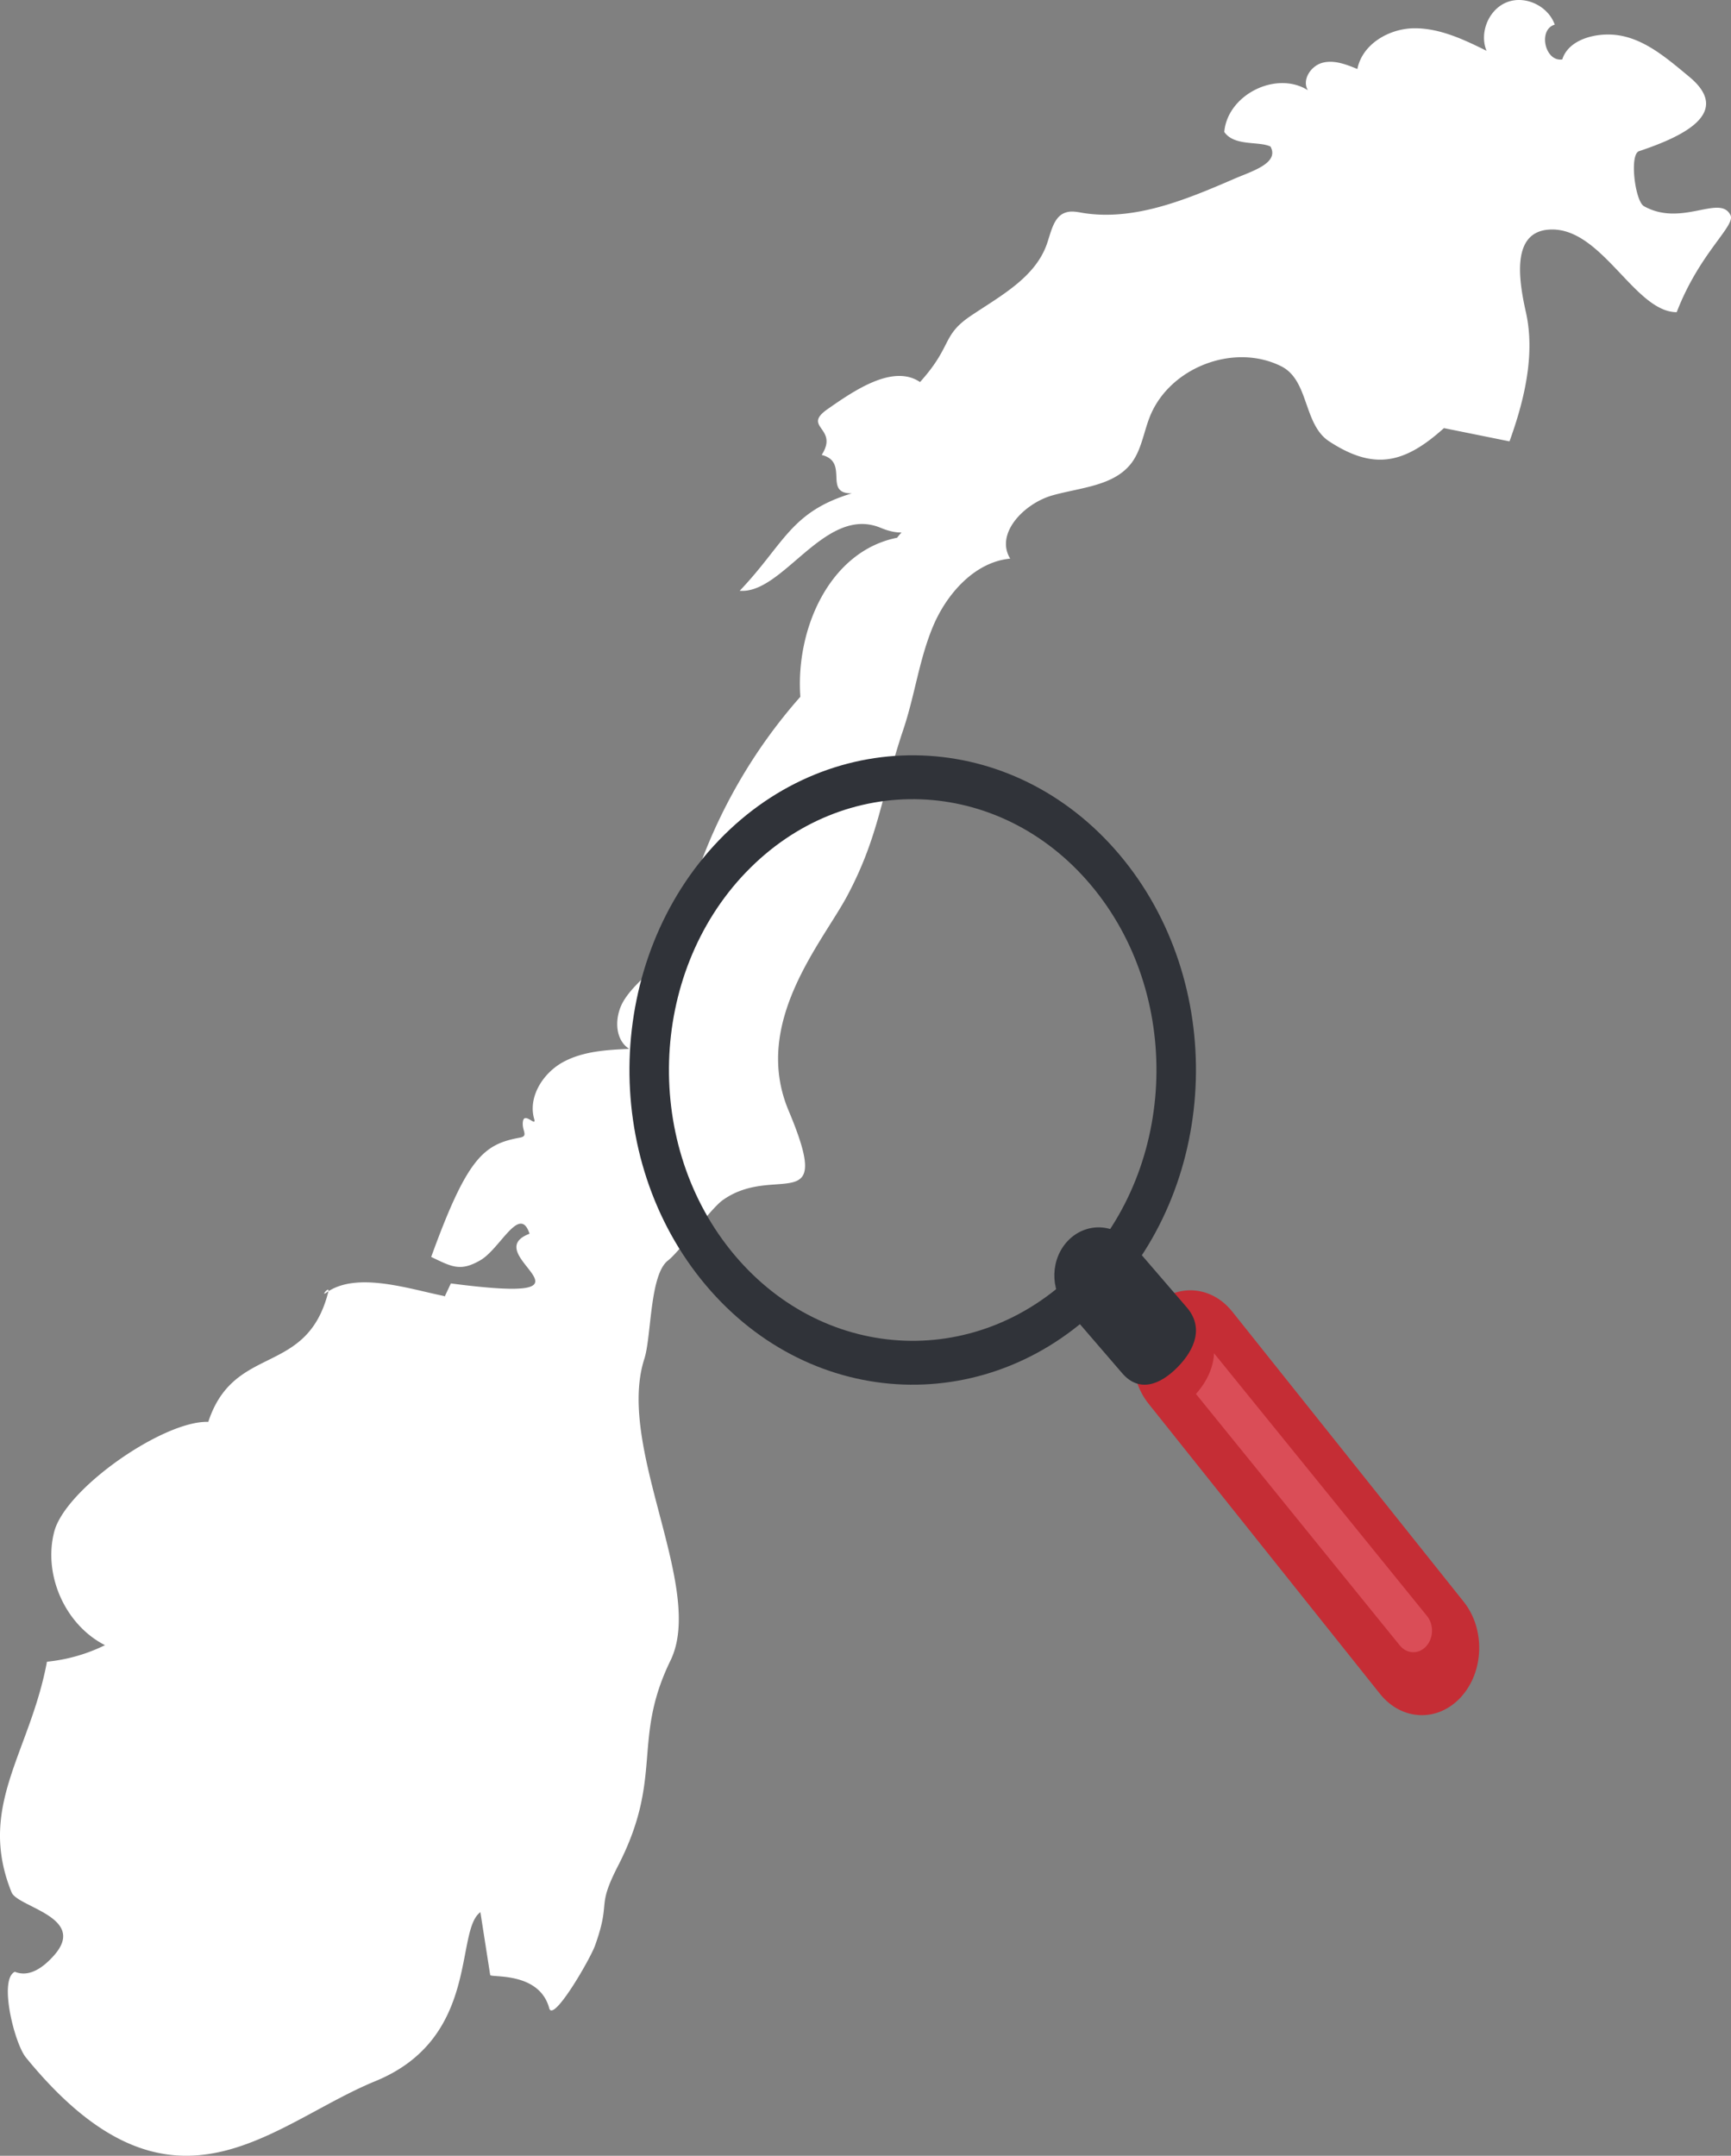 <svg role="img" viewBox="0 0 110 137" xmlns="http://www.w3.org/2000/svg" width="110" height="137"><rect x="0" y="0" width="110" height="137" fill="#808080" stroke="none"/><g fill="none" fill-rule="evenodd"><path fill="#FFF" fill-rule="nonzero" d="M28.214 82.363c-2.27-.463-5.583-1.579-7.48-.21-.395.273.25-.506.126-.043-1.375 5.41-5.98 3.242-7.625 8.253-2.813-.105-9.084 4.231-9.792 6.989-.709 2.758.708 5.916 3.229 7.2a10.756 10.756 0 0 1-3.688 1.052c-1.083 5.81-4.458 9.179-2.25 14.653.375.947 4.834 1.578 2.709 4-.667.757-1.563 1.43-2.5 1.052-1.042.484-.021 4.568.708 5.452 9.292 11.39 15.542 4.232 22.209 1.495s5.021-9.536 6.667-10.736l.625 4c.125.168 3.125-.211 3.75 2.105.25.947 2.625-3.158 2.917-4 1.042-2.926.042-2.295 1.458-5.053 2.917-5.684.854-7.957 3.334-13.052 2.229-4.59-3.48-13.515-1.667-19.157.458-1.41.333-5.347 1.5-6.253.75-.568 2.73-3.326 3.5-3.852 3.334-2.358 7.084 1.263 4.167-5.684-2.354-5.6 2.167-10.694 3.75-13.684 2.021-3.81 2.167-6.442 3.542-10.526.73-2.168 1-4.42 1.875-6.526.875-2.105 2.667-4.126 4.917-4.337-.98-1.6.896-3.515 2.687-4.02 1.792-.506 3.938-.59 5.042-2.085.604-.82.75-1.894 1.125-2.863 1.23-3.179 5.375-4.778 8.396-3.242 1.75.906 1.375 3.684 3.021 4.758 2.834 1.853 4.771 1.432 7.292-.842l4.167.842c.938-2.59 1.646-5.516 1.042-8.21-.5-2.21-.854-5.032 1.396-5.242 3.375-.316 5.48 5.242 8.188 5.242 1.458-3.79 3.75-5.474 3.416-6.168-.666-1.348-3.104.779-5.5-.569-.562-.316-.937-3.284-.312-3.494 2.708-.906 5.979-2.4 3.208-4.716-1.625-1.347-3.25-2.779-5.354-2.695-1.125.042-2.396.506-2.73 1.58-1.104.168-1.562-1.895-.479-2.211-.416-1.18-1.854-1.874-3.02-1.432-1.167.442-1.792 1.937-1.313 3.095-1.438-.716-2.959-1.432-4.563-1.432-1.604 0-3.333.99-3.646 2.59-.708-.295-1.48-.59-2.208-.4-.75.19-1.334 1.094-.938 1.747-2-1.263-5.104.274-5.313 2.653.646.926 2.188.568 2.938.926.583 1.073-1.23 1.579-2.333 2.063-3.063 1.326-6.355 2.695-9.647 2.147-.333-.063-.708-.126-1.02-.02-.771.23-.938 1.22-1.209 2-.75 2.146-2.958 3.304-4.833 4.567-1.875 1.263-1.146 1.895-3.23 4.21-1.708-1.157-4.166.527-5.854 1.706-1.708 1.179.73 1.179-.396 2.926 1.792.442.063 2.463 1.917 2.442-3.917 1.18-4.292 3.221-7.125 6.19 2.77.231 5.417-5.474 8.958-4 2.584 1.073 2.5-1.264 1.042.631-4.25.842-6.459 5.747-6.146 10.105-3 3.39-5.292 7.39-6.73 11.705-.583 1.768-1.062 3.663-2.25 5.095-.708.884-1.666 1.557-2.25 2.526-.583.968-.604 2.442.355 3.052-1.438.063-2.938.148-4.209.842-1.27.695-2.23 2.21-1.833 3.6.166.569-.604-.442-.709.148-.104.61.396.947-.208 1.052-2.292.421-3.333 1.263-5.625 7.579 1.312.631 1.854.947 3.125.21 1.27-.736 2.5-3.578 3.125-1.684-3.458 1.306 5.646 4.548-5 3.158l-.396.842c-.02-.042-.02-.042-.042-.042z"/><path fill="#C52D35" d="M92.846 107.844c1.471-1.616 1.545-4.325.168-6.05l-14.708-18.44c-1.377-1.725-3.682-1.814-5.153-.197-1.469 1.616-1.545 4.323-.168 6.047l14.708 18.441c1.377 1.725 3.683 1.816 5.153.2"/><path fill="#303339" d="M47.408 55.432c6.236-6.491 16.063-6.132 21.902.798 5.842 6.928 5.52 17.847-.716 24.338-6.24 6.49-16.066 6.133-21.907-.797-5.84-6.93-5.516-17.849.72-24.34m22.901 27.173c7.25-7.543 7.624-20.23.837-28.284-6.788-8.05-18.207-8.466-25.454-.925-7.248 7.543-7.624 20.23-.835 28.284 6.786 8.053 18.205 8.466 25.452.925"/><path fill="#303339" d="M74.833 86.883c1.135-1.153 1.649-2.559.585-3.794l-3.55-4.12c-1.063-1.235-2.842-1.297-3.98-.144-1.131 1.154-1.19 3.09-.127 4.323l3.55 4.121c1.064 1.236 2.388.767 3.522-.386"/><path fill="#DA4D57" d="M77.147 86l13.532 16.694c.449.553.423 1.417-.054 1.935-.478.519-1.226.489-1.674-.062L76 88.587c.786-.882 1.119-1.81 1.147-2.587"/></g></svg>